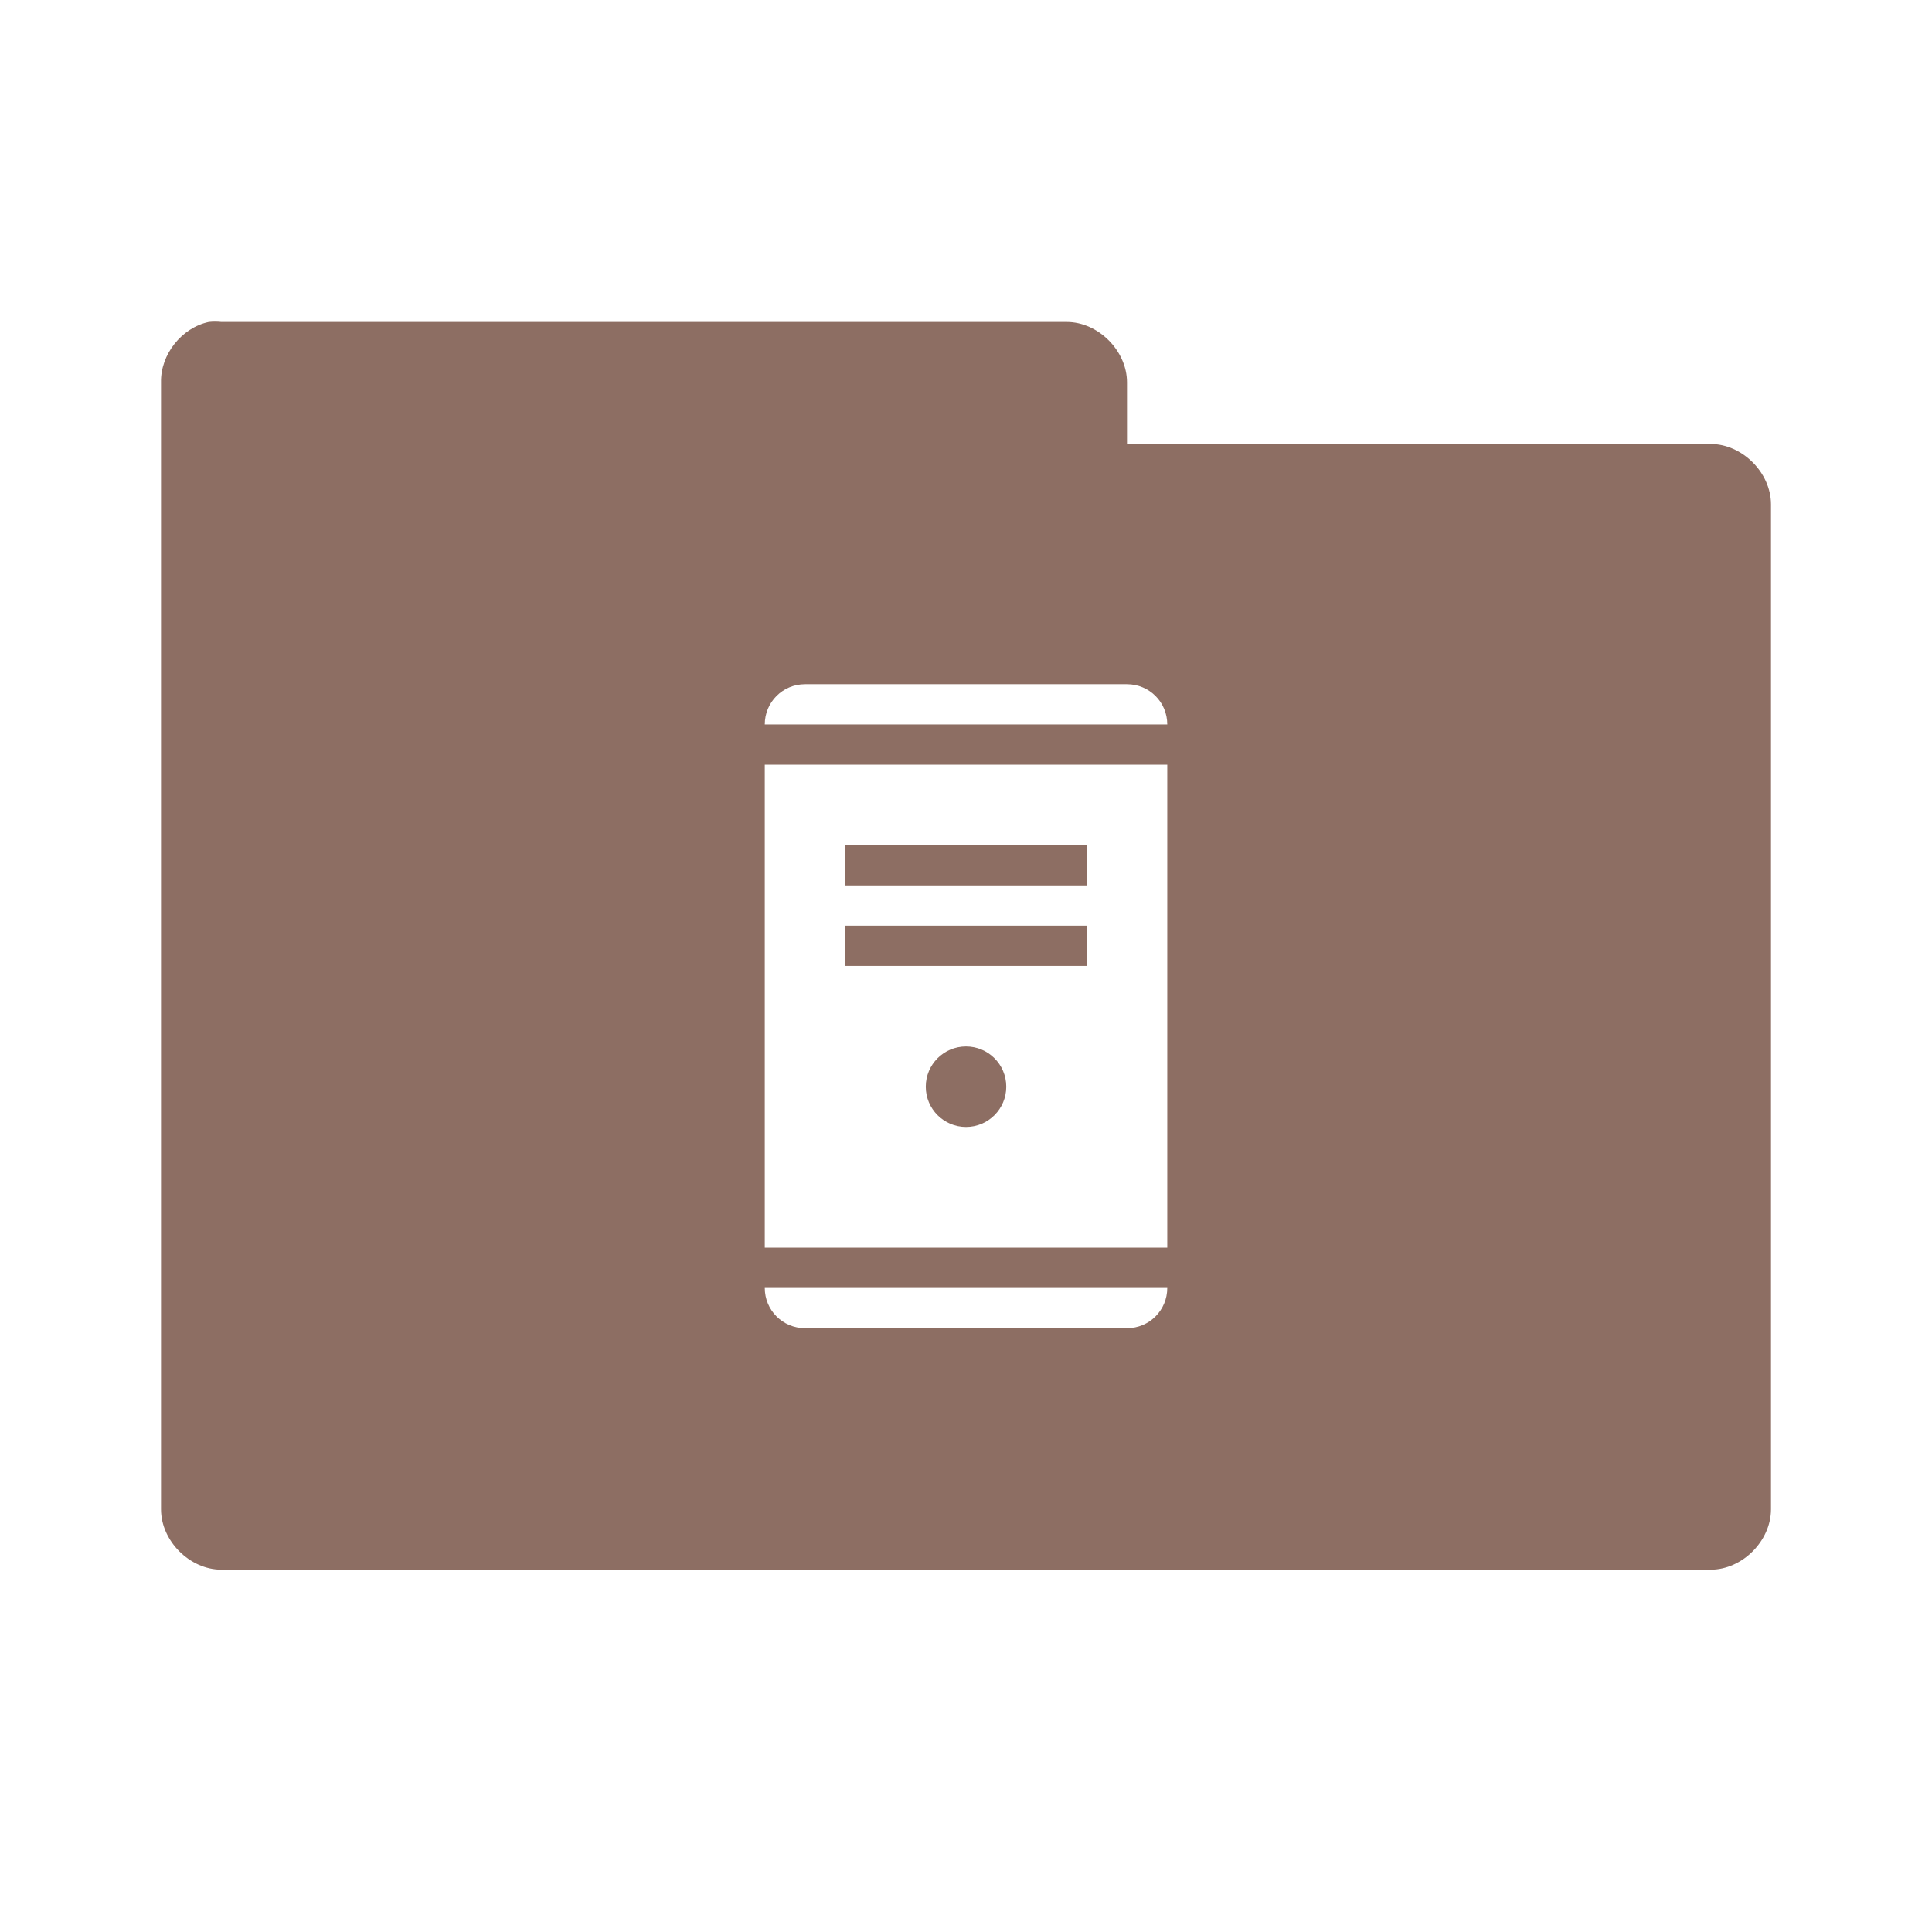 <svg xmlns="http://www.w3.org/2000/svg" viewBox="0 0 96 96">
 <g transform="translate(0,-956.362)">
  <path d="m 10.376 972.36 c -1.353 0.288 -2.405 1.617 -2.375 3 l 0 56 c 0 1.571 1.429 3 3 3 l 73.999 0 c 1.571 0 3 -1.429 3 -3 l 0 -49.937 c 0 -1.571 -1.429 -3 -3 -3 l -29 0 0 -3.063 c 0 -1.571 -1.429 -3 -3 -3 l -42 0 c -0.208 -0.022 -0.417 -0.022 -0.625 0 z m 29.625 18 16 0 c 1.108 0 2 0.892 2 2 l -20 0 c 0 -1.108 0.892 -2 2 -2 z m -2 4 20 0 0 24 -20 0 0 -24 z m 4 4 0 2 12 0 0 -2 -12 0 z m 0 4 0 2 12 0 0 -2 -12 0 z m 6 6 c -1.105 0 -2 0.895 -2 2 0 1.105 0.895 2 2 2 1.105 0 2 -0.895 2 -2 0 -1.105 -0.895 -2 -2 -2 z m -10 12 20 0 c 0 1.108 -0.892 2 -2 2 l -16 0 c -1.108 0 -2 -0.892 -2 -2 z" style="visibility:visible;fill:#8d6e63;fill-opacity:1;stroke:none;display:inline;color:#000;fill-rule:nonzero"/>
 </g>
</svg>
